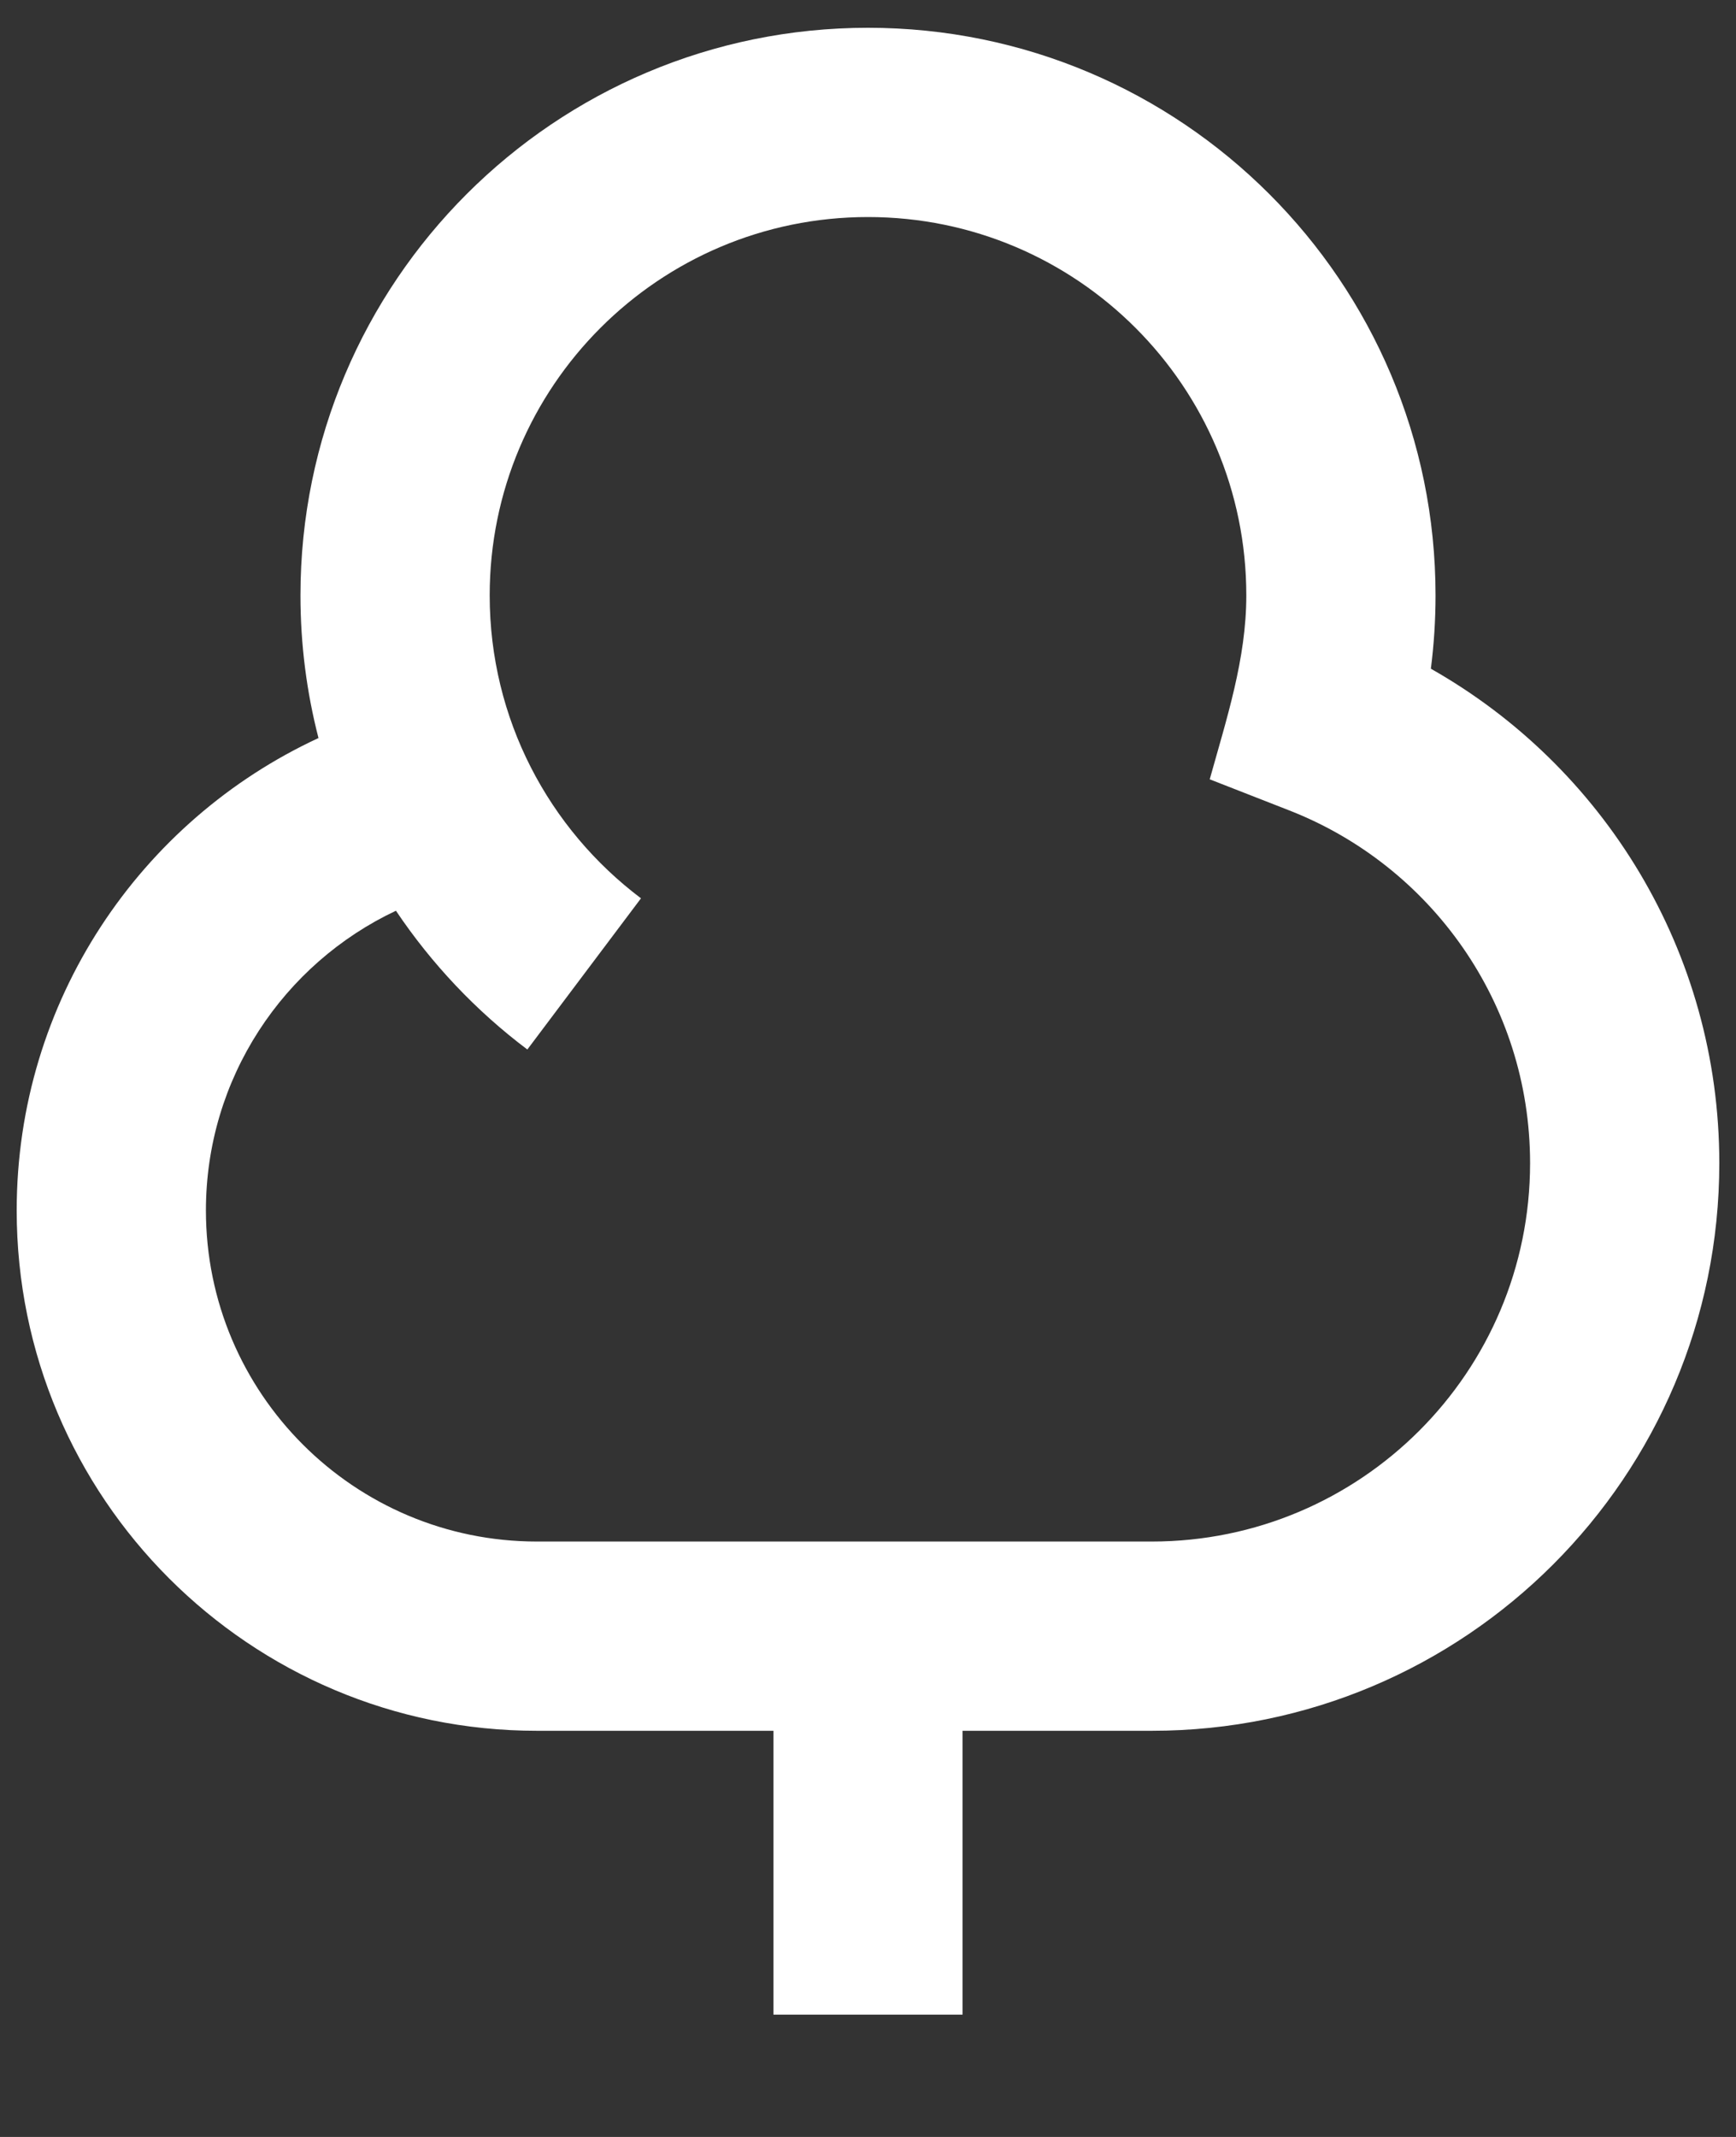 <svg width="13" height="16" viewBox="0 0 13 16" fill="none" xmlns="http://www.w3.org/2000/svg">
<rect x="0" y="0" width="13" height="16" fill="#333333" stroke="none"/>
<path d="M2.25 4.458C2.25 2.111 4.153 0.208 6.5 0.208C8.847 0.208 10.75 2.111 10.75 4.458C10.75 4.644 10.738 4.827 10.715 5.007C12.004 5.736 12.875 7.12 12.875 8.709C12.875 11.056 10.972 12.959 8.625 12.959H7.208V15.084H5.792V12.959H4.021C1.869 12.959 0.125 11.214 0.125 9.063C0.125 7.495 1.051 6.144 2.385 5.526C2.297 5.185 2.25 4.827 2.25 4.458ZM2.965 6.819C2.124 7.215 1.542 8.072 1.542 9.063C1.542 10.432 2.652 11.542 4.021 11.542H8.625C10.19 11.542 11.458 10.273 11.458 8.709C11.458 7.508 10.712 6.481 9.655 6.068L9.059 5.835C9.185 5.382 9.333 4.934 9.333 4.458C9.333 2.894 8.065 1.625 6.5 1.625C4.935 1.625 3.667 2.894 3.667 4.458C3.667 5.385 4.111 6.207 4.8 6.726L3.949 7.858C3.566 7.57 3.233 7.218 2.965 6.819Z" fill="white"/>
</svg>
